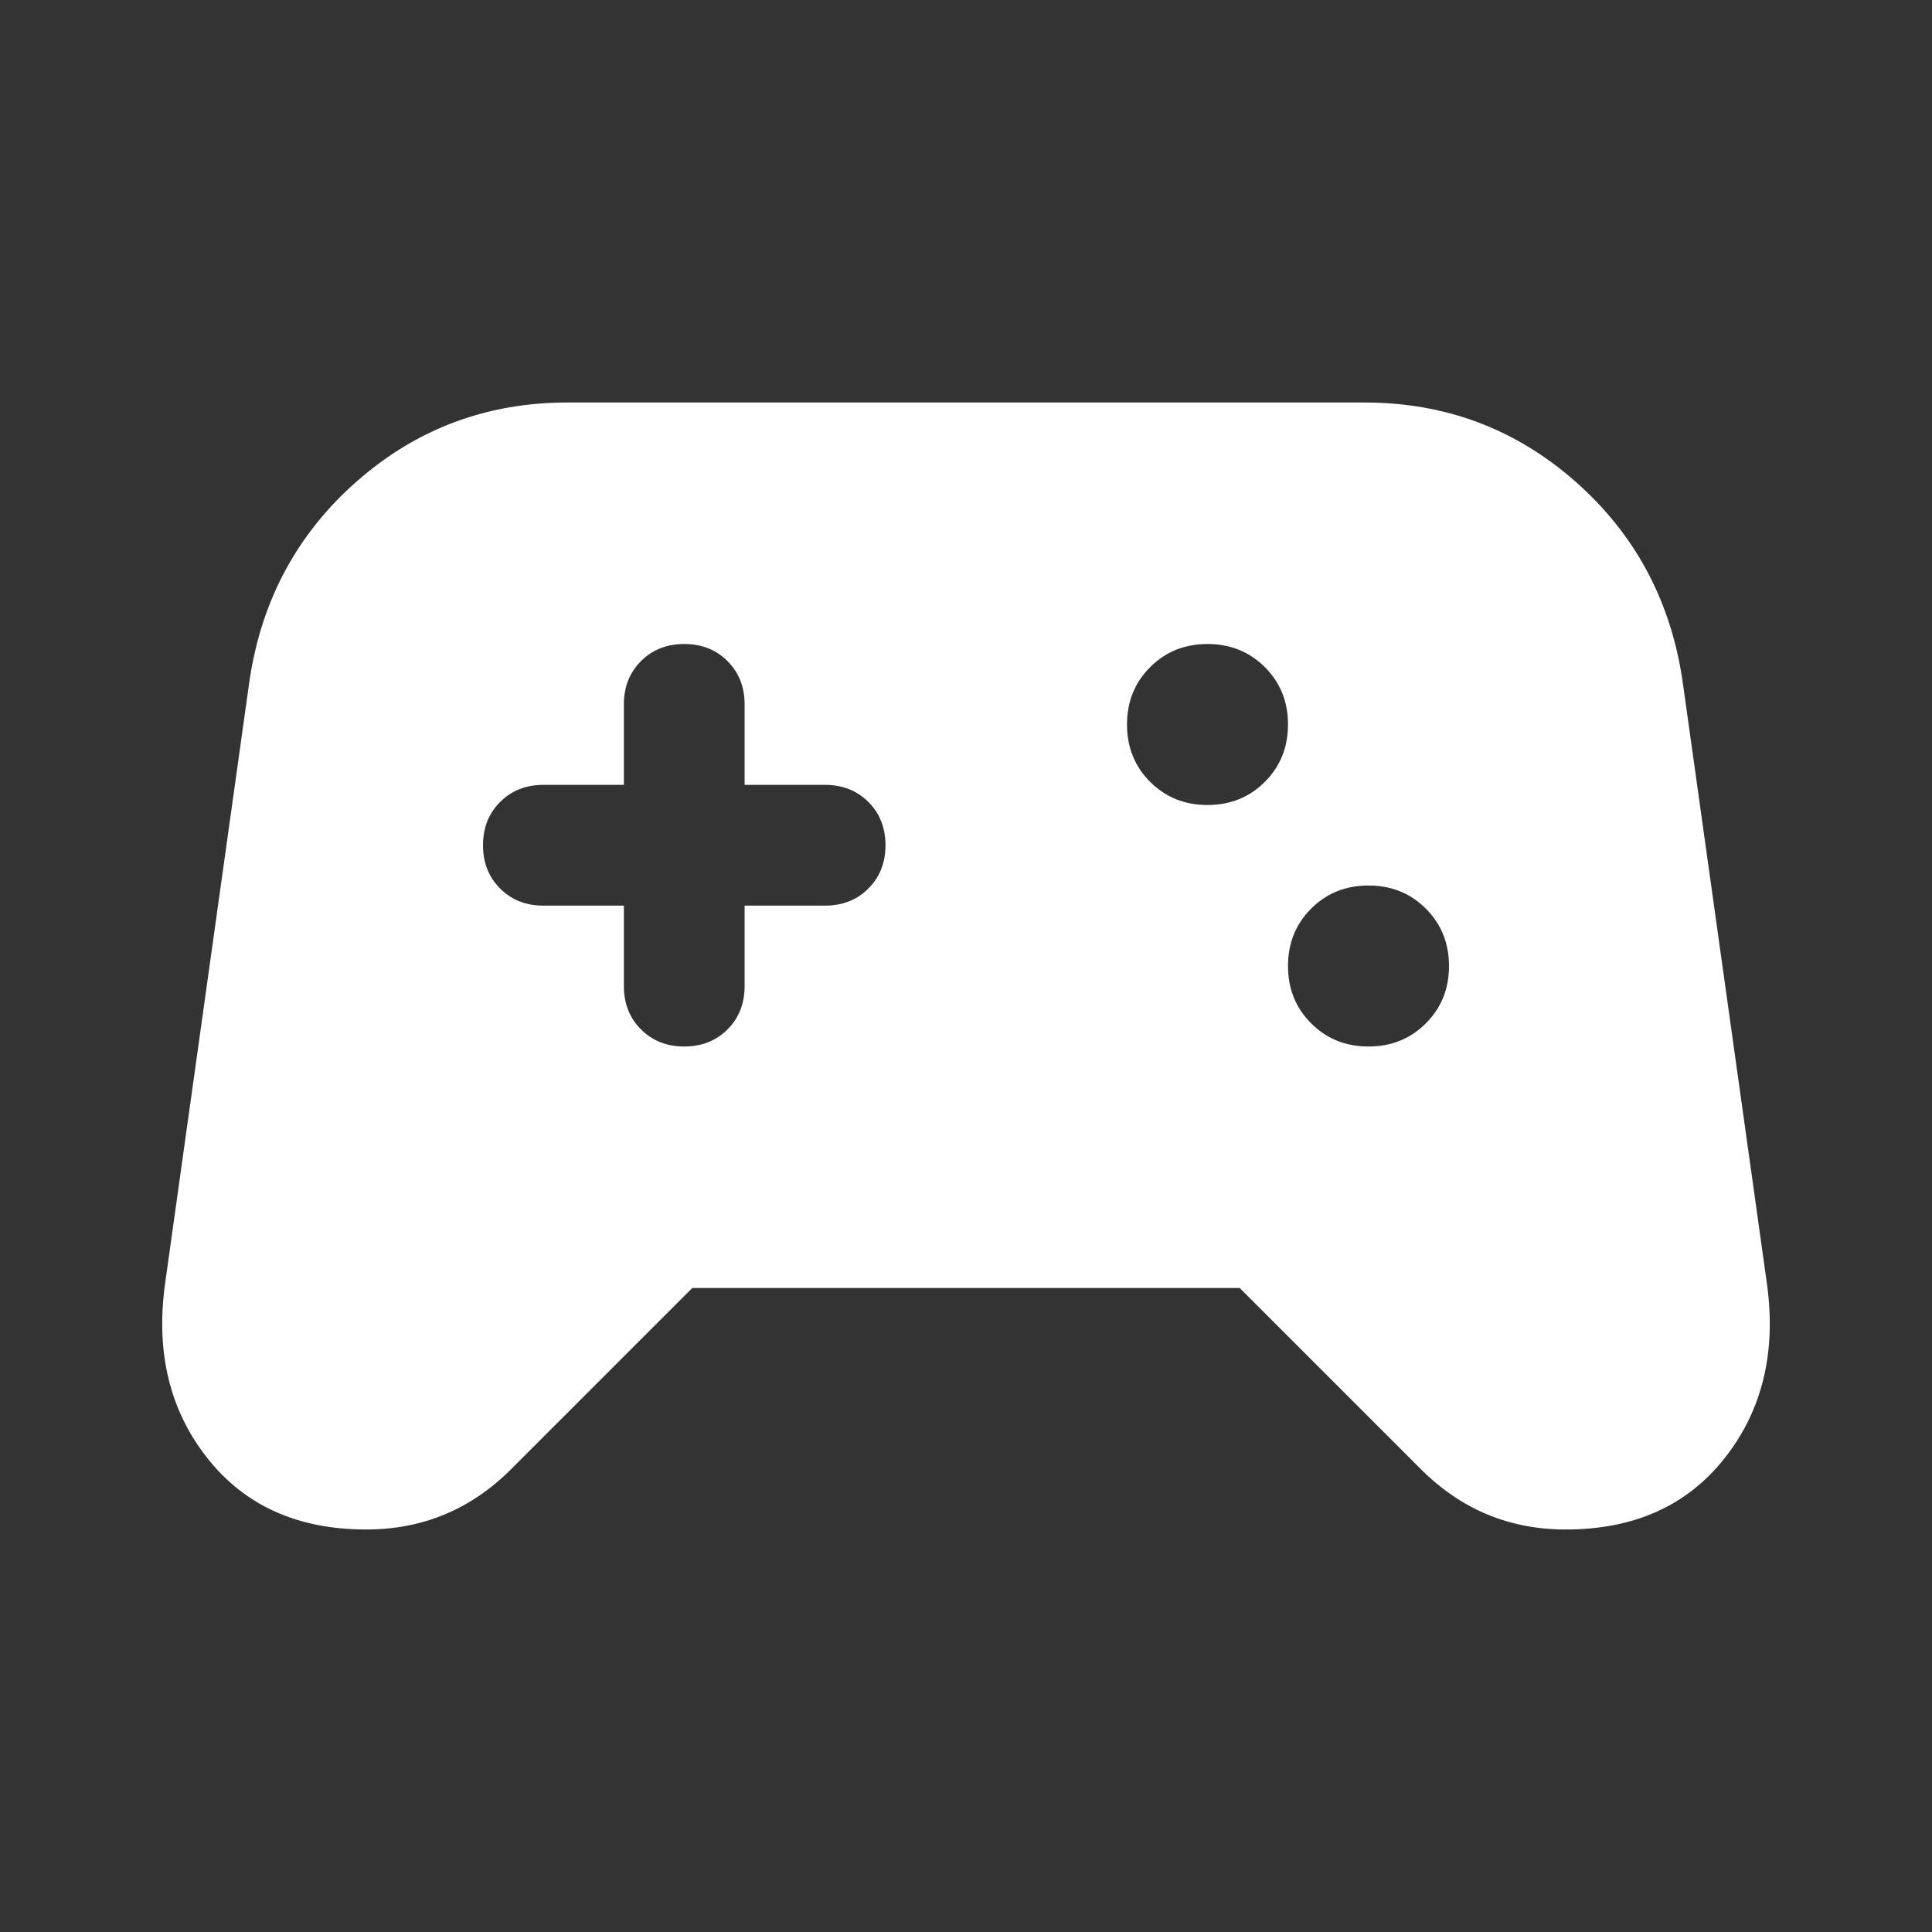 <svg width="48" height="48" viewBox="0 0 48 48" fill="none" xmlns="http://www.w3.org/2000/svg">
<rect x="0" y="0" width="48" height="48" fill="#333333" stroke="none"/>
<mask id="mask0_69_965" style="mask-type:alpha" maskUnits="userSpaceOnUse" x="0" y="0" width="48" height="48">
<rect width="48" height="48" fill="#D9D9D9"/>
</mask>
<g mask="url(#mask0_69_965)">
<path d="M9.1 38C7.4 38 6.083 37.408 5.15 36.225C4.217 35.042 3.867 33.6 4.1 31.9L6.2 16.9C6.5 14.9 7.392 13.25 8.875 11.95C10.358 10.65 12.1 10 14.1 10H33.9C35.9 10 37.642 10.65 39.125 11.95C40.608 13.25 41.5 14.9 41.8 16.9L43.9 31.9C44.133 33.6 43.783 35.042 42.85 36.225C41.917 37.408 40.6 38 38.9 38C38.2 38 37.55 37.875 36.95 37.625C36.35 37.375 35.8 37 35.3 36.5L30.8 32H17.2L12.7 36.5C12.2 37 11.65 37.375 11.05 37.625C10.45 37.875 9.8 38 9.1 38ZM34 26C34.567 26 35.042 25.808 35.425 25.425C35.808 25.042 36 24.567 36 24C36 23.433 35.808 22.958 35.425 22.575C35.042 22.192 34.567 22 34 22C33.433 22 32.958 22.192 32.575 22.575C32.192 22.958 32 23.433 32 24C32 24.567 32.192 25.042 32.575 25.425C32.958 25.808 33.433 26 34 26ZM30 20C30.567 20 31.042 19.808 31.425 19.425C31.808 19.042 32 18.567 32 18C32 17.433 31.808 16.958 31.425 16.575C31.042 16.192 30.567 16 30 16C29.433 16 28.958 16.192 28.575 16.575C28.192 16.958 28 17.433 28 18C28 18.567 28.192 19.042 28.575 19.425C28.958 19.808 29.433 20 30 20ZM15.5 22.5V24.5C15.5 24.933 15.642 25.292 15.925 25.575C16.208 25.858 16.567 26 17 26C17.433 26 17.792 25.858 18.075 25.575C18.358 25.292 18.5 24.933 18.5 24.5V22.5H20.5C20.933 22.5 21.292 22.358 21.575 22.075C21.858 21.792 22 21.433 22 21C22 20.567 21.858 20.208 21.575 19.925C21.292 19.642 20.933 19.5 20.5 19.5H18.5V17.5C18.5 17.067 18.358 16.708 18.075 16.425C17.792 16.142 17.433 16 17 16C16.567 16 16.208 16.142 15.925 16.425C15.642 16.708 15.5 17.067 15.5 17.5V19.5H13.5C13.067 19.5 12.708 19.642 12.425 19.925C12.142 20.208 12 20.567 12 21C12 21.433 12.142 21.792 12.425 22.075C12.708 22.358 13.067 22.5 13.5 22.5H15.5Z" fill="white"/>
</g>
</svg>
